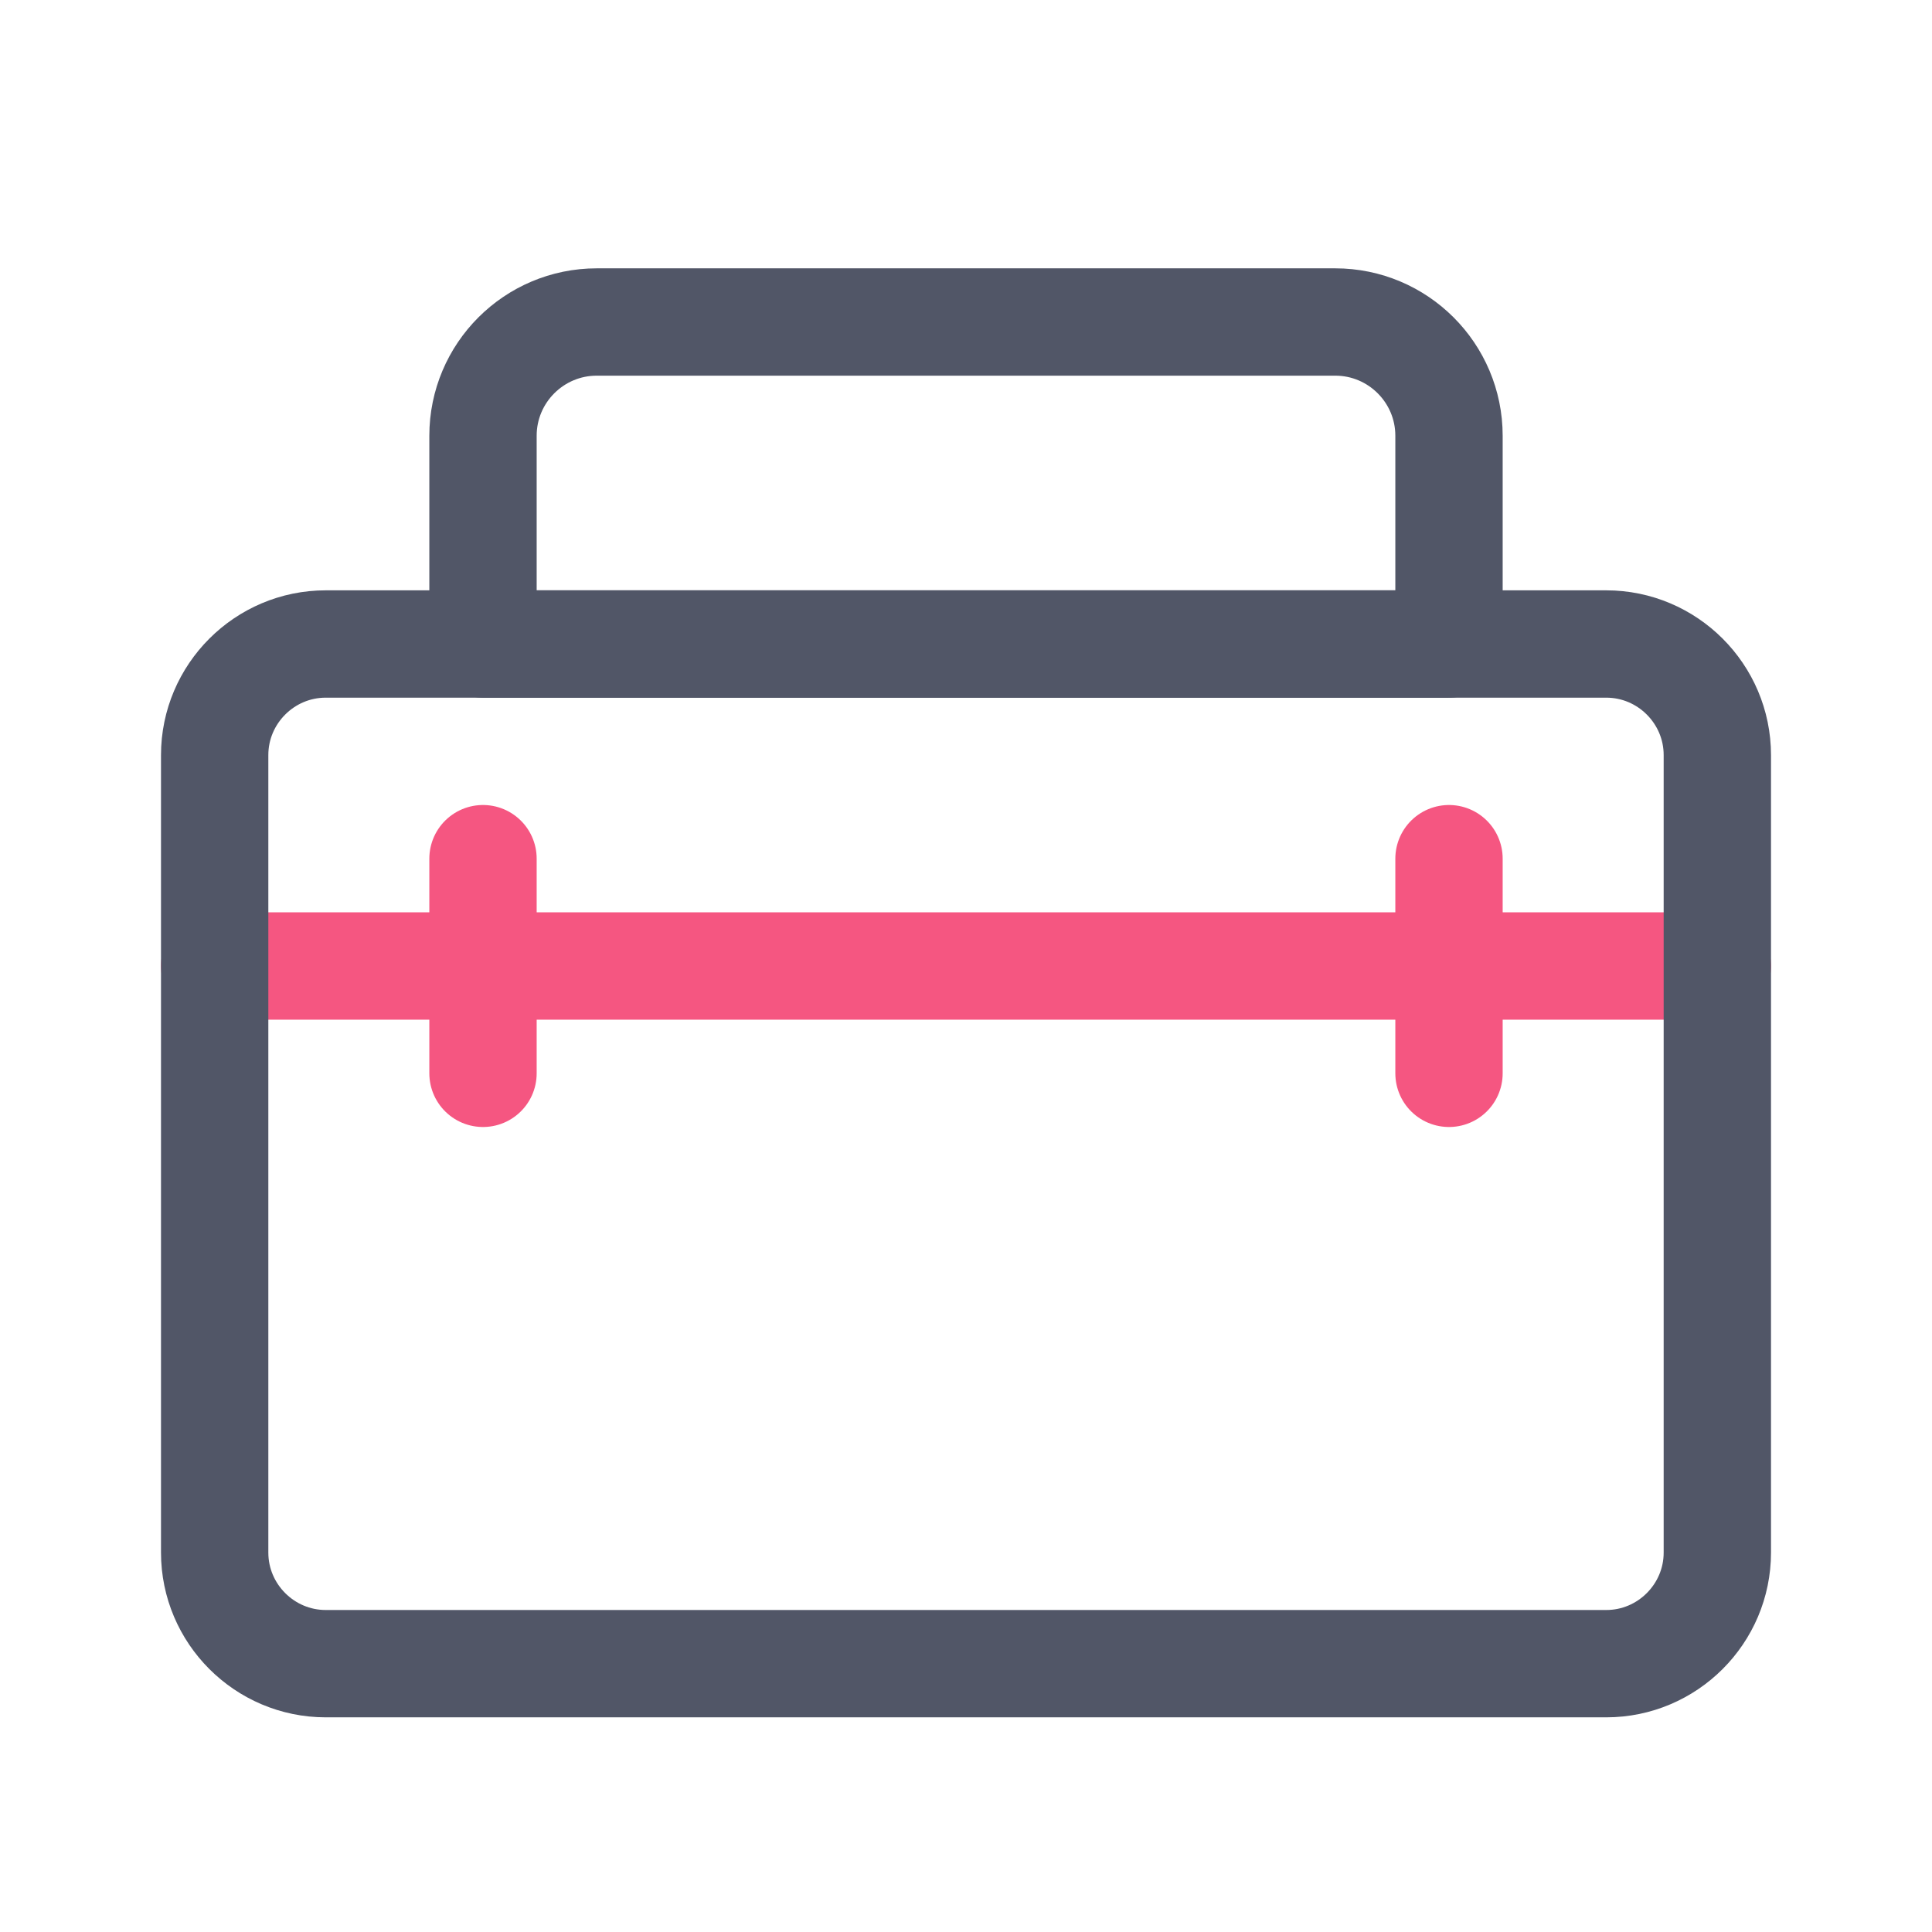 <svg width="36" height="36" viewBox="0 0 36 36" fill="none" xmlns="http://www.w3.org/2000/svg">
<path d="M24.88 6H11.12C9.95 6 9 6.95 9 8.12V12H27V8.12C27 6.95 26.05 6 24.88 6Z" stroke="#515667" stroke-width="2" stroke-miterlimit="10" stroke-linecap="round" stroke-linejoin="round" />
<path d="M4 18H32" stroke="#F55681" stroke-width="2" stroke-miterlimit="10" stroke-linecap="round" stroke-linejoin="round" />
<path
    d="M29.93 31H6.07C4.93 31 4 30.07 4 28.93V14.07C4 12.93 4.93 12 6.07 12H29.93C31.07 12 32 12.93 32 14.07V28.93C32 30.07 31.07 31 29.93 31Z"
    stroke="#515667"
    stroke-width="2"
    stroke-miterlimit="10"
    stroke-linecap="round"
    stroke-linejoin="round"
  />
<path d="M9 16V20" stroke="#F55681" stroke-width="2" stroke-miterlimit="10" stroke-linecap="round" stroke-linejoin="round" />
<path d="M27 16V20" stroke="#F55681" stroke-width="2" stroke-miterlimit="10" stroke-linecap="round" stroke-linejoin="round" />
</svg>
